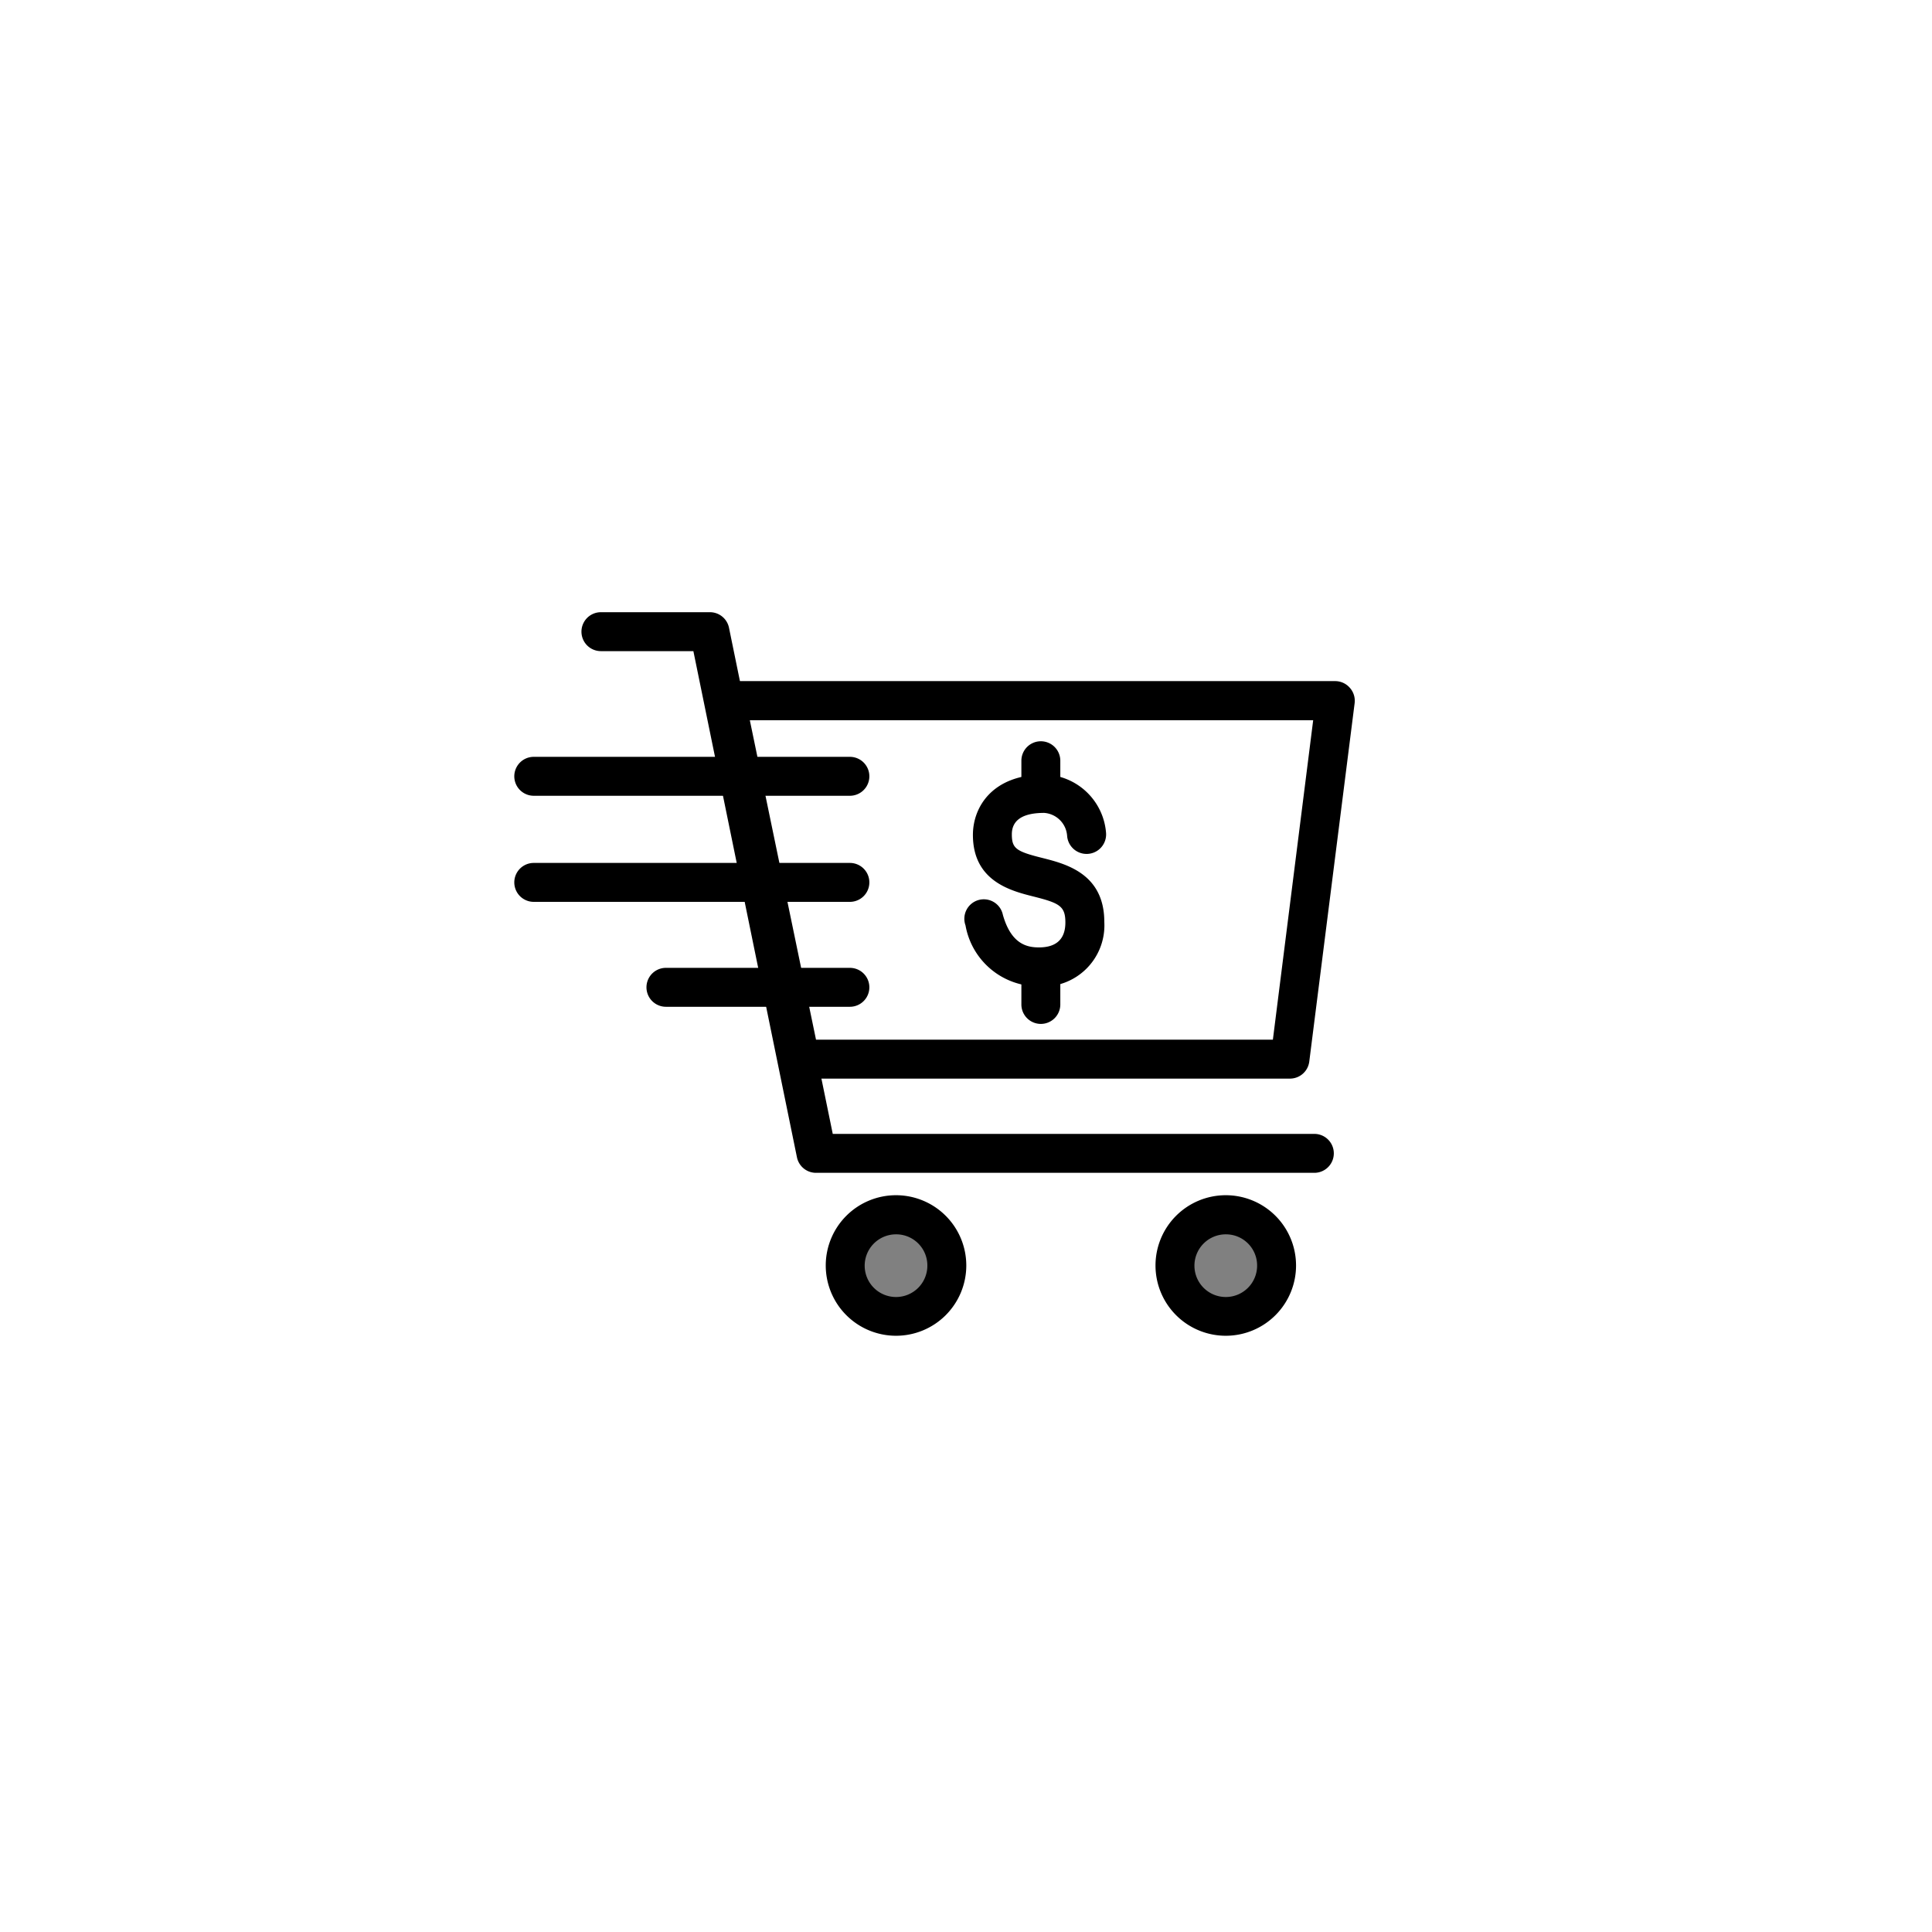 <svg class="triumph-svg-icon" xmlns="http://www.w3.org/2000/svg" width="1.38in" height="1.38in" viewBox="0 0 99.25 99.25">
  <defs>
    <style>
      .cls-1 {
        fill: #000000;
      }

      .cls-2 {
        fill: #808080;
      }
    </style>
  </defs>
  <g>
    <path class="cls-1" d="M43.66,46.33H27.42a1,1,0,0,1,0-2H43.66a1,1,0,0,1,0,2Z"/>
    <path class="cls-1" d="M43.66,40.88H27.42a1,1,0,0,1,0-2H43.66a1,1,0,0,1,0,2Z"/>
    <path class="cls-1" d="M43.66,51.72H34.21a1,1,0,0,1,0-2h9.45a1,1,0,0,1,0,2Z"/>
    <g>
      <path class="cls-1" d="M53.37,50.67a3.79,3.79,0,0,1-3.77-3.13A1,1,0,1,1,51.52,47c.42,1.48,1.21,1.67,1.85,1.67.9,0,1.36-.43,1.36-1.28s-.31-1-1.66-1.34c-1.15-.29-3.09-.79-3.09-3.16,0-1.43,1-3.1,3.66-3.1a3.25,3.25,0,0,1,3.18,3,1,1,0,0,1-2,.15,1.27,1.27,0,0,0-1.18-1.18c-1.1,0-1.66.37-1.66,1.1s.22.88,1.59,1.22c1.18.3,3.16.8,3.16,3.28A3.14,3.14,0,0,1,53.37,50.67Z"/>
      <path class="cls-1" d="M53.47,41.71a1,1,0,0,1-1-1V39.08a1,1,0,0,1,2,0v1.63A1,1,0,0,1,53.47,41.71Z"/>
      <path class="cls-1" d="M53.47,52.6a1,1,0,0,1-1-1V50a1,1,0,0,1,2,0V51.6A1,1,0,0,1,53.47,52.6Z"/>
    </g>
    <path class="cls-1" d="M67.52,60.25H41.94a1,1,0,0,1-1-.8l-5.32-26H30.87a1,1,0,1,1,0-2h5.58a1,1,0,0,1,1,.8l5.33,26H67.52a1,1,0,0,1,0,2Z"/>
    <path class="cls-1" d="M66.27,55.41H41.11a1,1,0,0,1-1-.8L36.31,36.19a1,1,0,0,1,.21-.83,1,1,0,0,1,.77-.37h31.3a1,1,0,0,1,.75.34,1,1,0,0,1,.25.79L67.26,54.53A1,1,0,0,1,66.27,55.41Zm-24.35-2H65.39L67.46,37H38.52Z"/>
    <g>
      <circle class="cls-2" cx="46.04" cy="65.01" r="2.6"/>
      <path class="cls-1" d="M46,68.62A3.61,3.61,0,1,1,49.64,65,3.61,3.61,0,0,1,46,68.62Zm0-5.21A1.61,1.61,0,1,0,47.64,65,1.6,1.6,0,0,0,46,63.41Z"/>
    </g>
    <g>
      <circle class="cls-2" cx="62.97" cy="65.01" r="2.6"/>
      <path class="cls-1" d="M63,68.62A3.61,3.61,0,1,1,66.58,65,3.61,3.61,0,0,1,63,68.62Zm0-5.21A1.61,1.61,0,1,0,64.58,65,1.6,1.6,0,0,0,63,63.41Z"/>
    </g>
  </g>
</svg>
